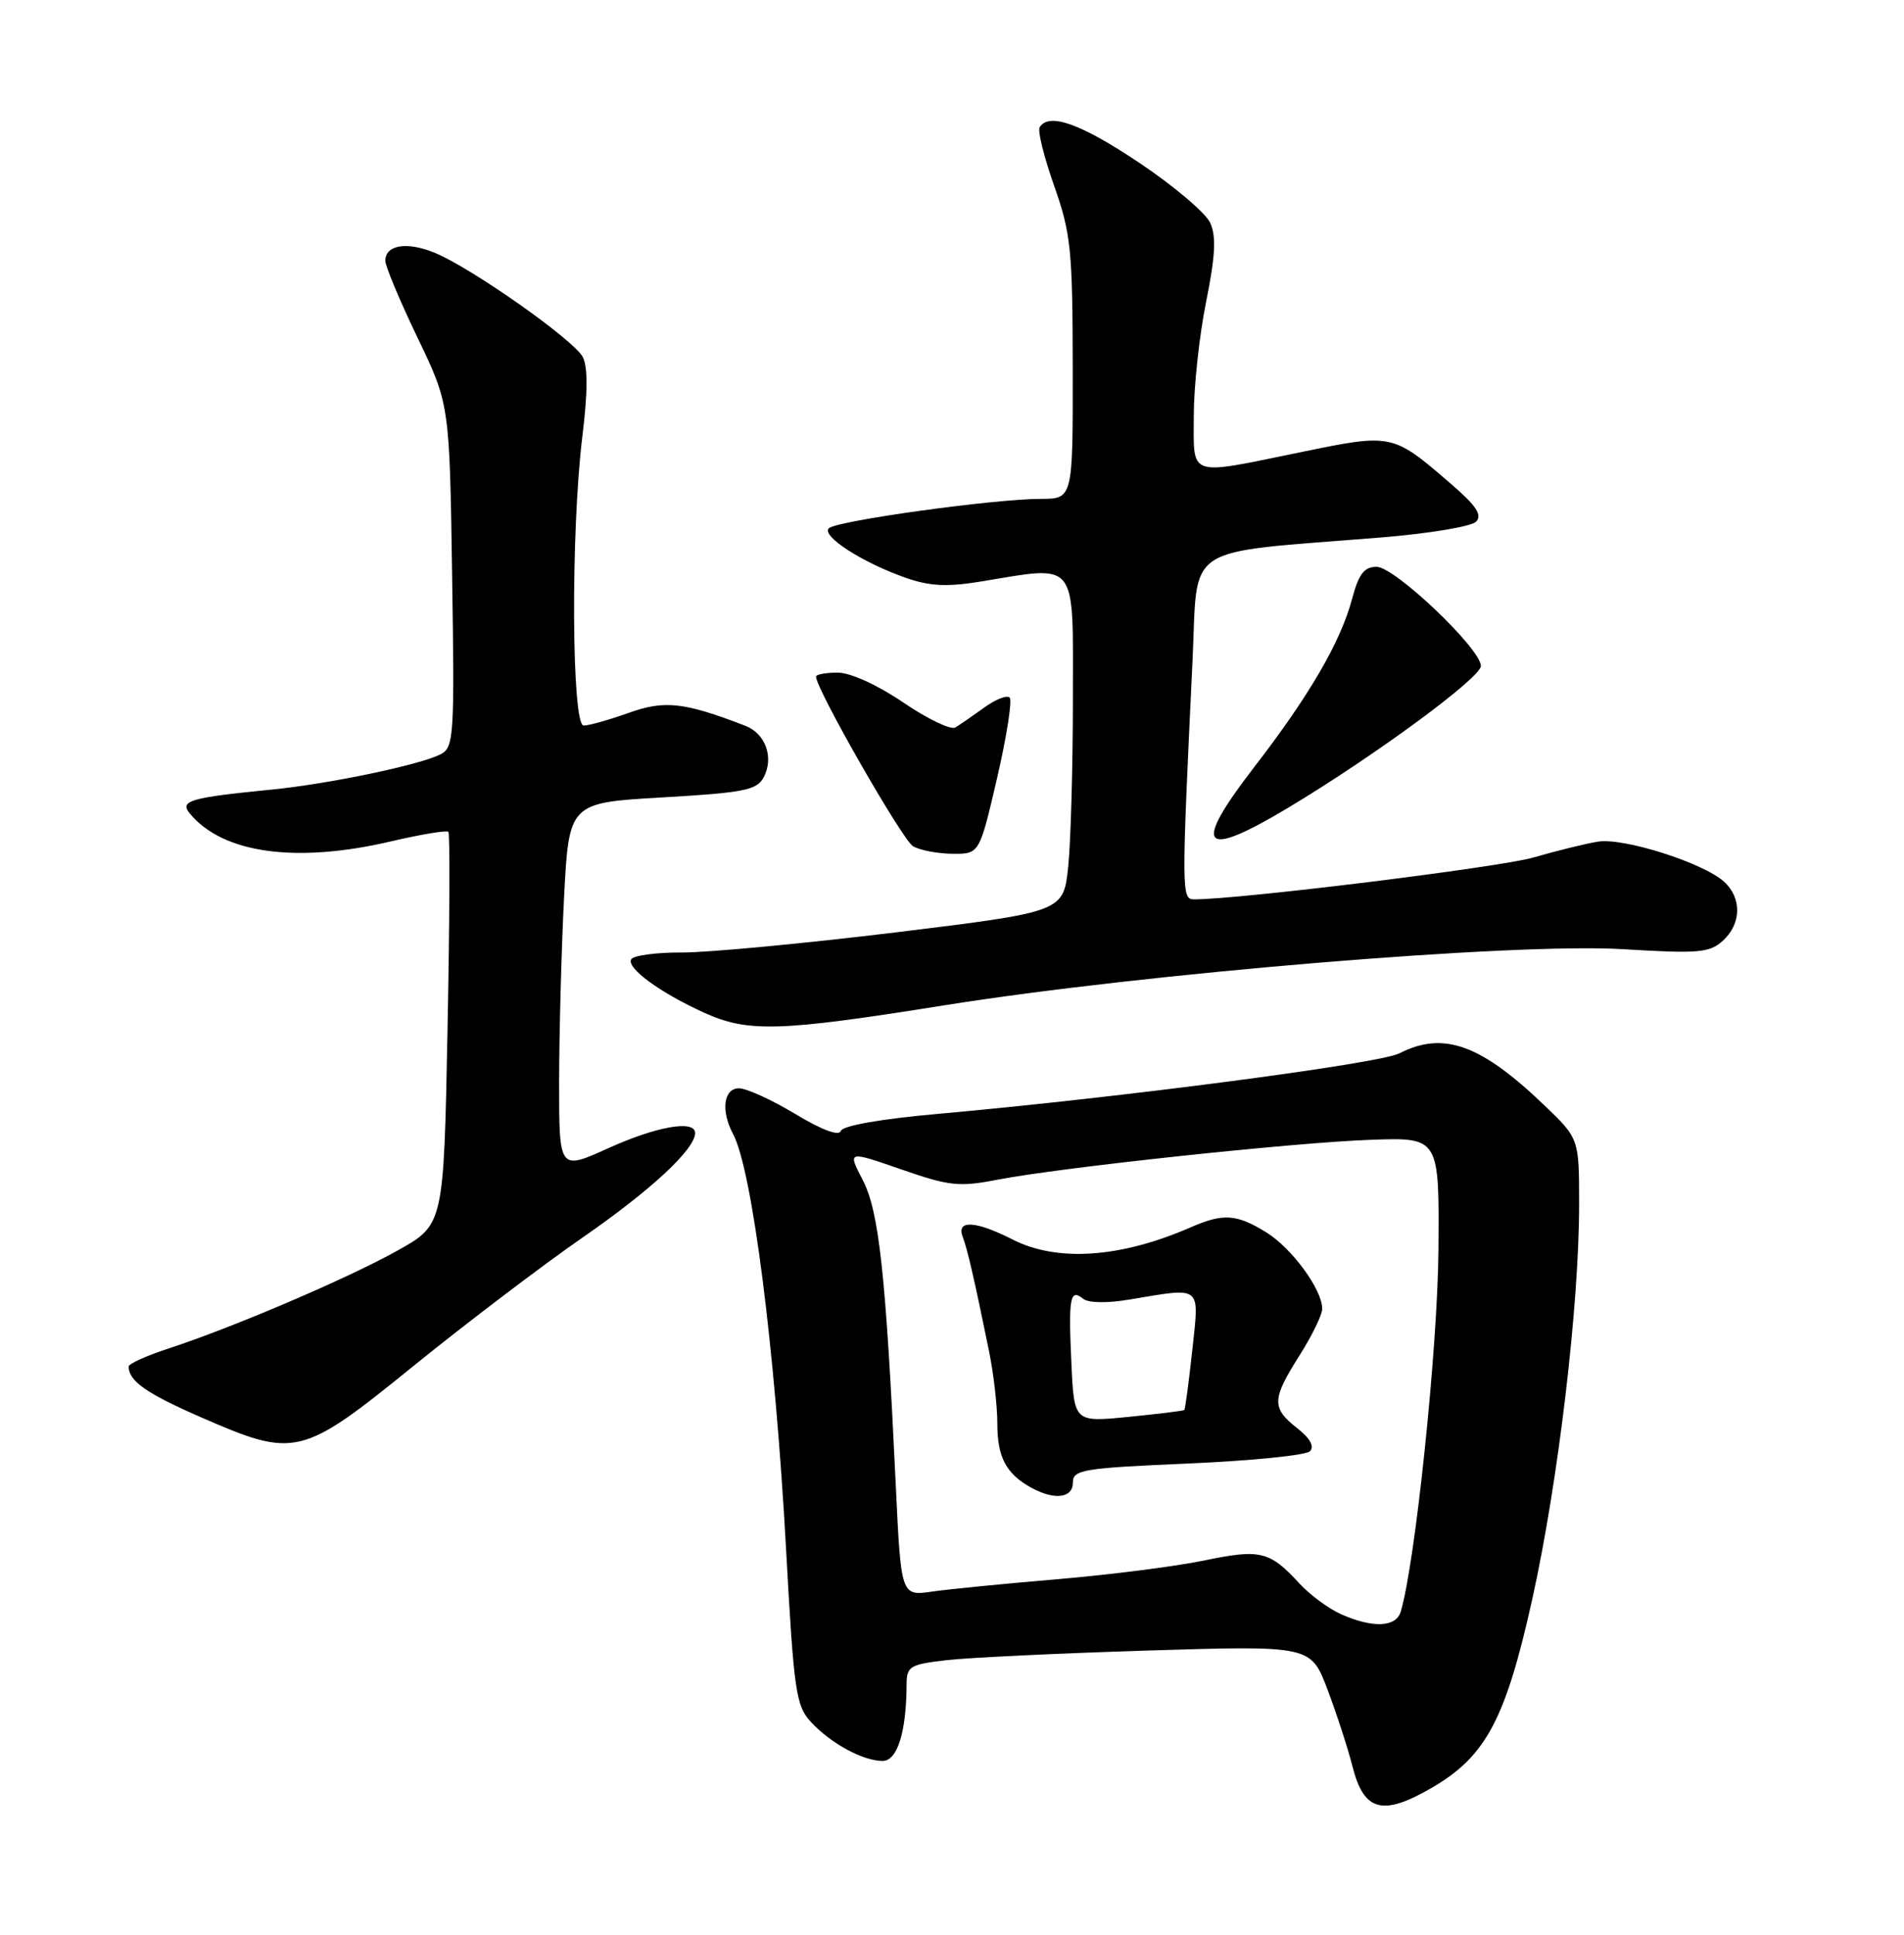 <?xml version="1.0" encoding="UTF-8" standalone="no"?>
<!DOCTYPE svg PUBLIC "-//W3C//DTD SVG 1.1//EN" "http://www.w3.org/Graphics/SVG/1.1/DTD/svg11.dtd" >
<svg xmlns="http://www.w3.org/2000/svg" xmlns:xlink="http://www.w3.org/1999/xlink" version="1.1" viewBox="0 0 252 256">
 <g >
 <path fill="currentColor"
d=" M 189.63 236.48 C 196.70 232.33 199.30 227.40 202.82 211.50 C 206.24 196.03 209.00 172.78 209.00 159.36 C 209.00 150.66 209.00 150.66 204.41 146.26 C 195.96 138.16 191.03 136.40 185.20 139.38 C 182.55 140.74 148.47 145.21 124.08 147.39 C 116.54 148.06 111.51 148.95 111.28 149.65 C 111.05 150.36 108.78 149.52 105.26 147.40 C 102.16 145.53 98.80 144.00 97.81 144.00 C 95.77 144.00 95.38 146.97 97.02 150.04 C 99.56 154.78 102.59 178.52 104.04 205.00 C 105.07 223.79 105.34 225.70 107.33 227.85 C 109.96 230.69 114.22 233.00 116.82 233.00 C 118.77 233.00 119.96 229.18 119.99 222.89 C 120.00 220.48 120.42 220.23 125.25 219.67 C 128.14 219.33 140.18 218.76 152.00 218.39 C 173.50 217.73 173.50 217.73 175.72 223.61 C 176.94 226.85 178.41 231.38 178.99 233.67 C 180.51 239.72 182.98 240.37 189.63 236.48 Z  M 54.79 180.69 C 61.78 175.03 71.84 167.39 77.13 163.73 C 86.15 157.49 92.00 152.06 92.00 149.92 C 92.00 148.14 86.89 149.03 80.48 151.94 C 74.00 154.87 74.00 154.87 74.00 143.19 C 74.01 136.76 74.30 125.81 74.65 118.86 C 75.30 106.22 75.30 106.22 87.67 105.51 C 98.46 104.89 100.17 104.55 101.07 102.86 C 102.46 100.27 101.33 97.07 98.66 96.04 C 90.53 92.90 87.96 92.62 83.20 94.33 C 80.61 95.25 77.94 96.01 77.25 96.00 C 75.65 96.00 75.53 70.41 77.07 57.81 C 77.80 51.89 77.81 48.52 77.12 47.22 C 75.91 44.96 62.52 35.53 57.59 33.47 C 53.89 31.93 51.00 32.38 51.00 34.51 C 51.00 35.22 52.91 39.79 55.25 44.65 C 59.50 53.50 59.50 53.50 59.84 76.16 C 60.17 97.37 60.07 98.89 58.34 99.79 C 55.68 101.19 43.57 103.72 36.00 104.47 C 25.13 105.54 23.71 105.95 25.14 107.66 C 29.50 112.93 39.20 114.26 51.74 111.33 C 55.72 110.40 59.15 109.83 59.35 110.07 C 59.56 110.31 59.51 122.10 59.23 136.28 C 58.73 162.06 58.73 162.06 52.61 165.47 C 46.06 169.14 30.82 175.65 22.25 178.45 C 19.36 179.39 17.01 180.46 17.02 180.83 C 17.06 182.75 19.39 184.38 26.58 187.52 C 39.09 192.98 39.87 192.79 54.79 180.69 Z  M 124.91 133.03 C 151.70 128.76 200.43 124.73 214.77 125.59 C 224.79 126.20 226.26 126.08 228.02 124.48 C 230.49 122.24 230.56 118.82 228.18 116.66 C 225.42 114.16 214.90 110.82 211.50 111.36 C 209.85 111.63 206.03 112.57 203.00 113.45 C 198.56 114.75 164.11 119.00 158.04 119.00 C 156.37 119.00 156.37 118.10 157.83 87.50 C 158.59 71.67 156.13 73.28 182.86 71.11 C 189.10 70.60 194.73 69.67 195.36 69.03 C 196.22 68.15 195.39 66.91 192.00 63.99 C 184.29 57.34 184.27 57.34 172.21 59.82 C 157.03 62.93 158.00 63.26 158.00 55.02 C 158.00 51.18 158.73 44.40 159.63 39.95 C 160.86 33.85 160.99 31.28 160.17 29.48 C 159.57 28.17 155.36 24.60 150.80 21.55 C 143.06 16.36 138.83 14.85 137.60 16.84 C 137.31 17.30 138.18 20.79 139.52 24.59 C 141.74 30.88 141.96 33.05 141.98 48.75 C 142.00 66.00 142.00 66.00 137.75 66.01 C 131.52 66.02 110.69 68.91 109.70 69.90 C 108.68 70.92 114.12 74.43 119.84 76.44 C 123.02 77.56 125.30 77.68 129.73 76.96 C 142.78 74.82 142.00 73.84 142.00 92.35 C 142.00 101.35 141.72 111.39 141.38 114.68 C 140.75 120.65 140.75 120.65 118.63 123.36 C 106.46 124.84 93.71 126.04 90.31 126.03 C 86.90 126.01 83.86 126.42 83.55 126.92 C 82.85 128.05 87.34 131.34 93.18 133.99 C 98.99 136.63 103.15 136.51 124.91 133.03 Z  M 131.96 102.98 C 133.24 97.46 133.99 92.66 133.63 92.30 C 133.27 91.94 131.74 92.54 130.24 93.64 C 128.73 94.73 127.02 95.91 126.43 96.26 C 125.84 96.61 122.74 95.12 119.55 92.95 C 116.12 90.62 112.55 89.00 110.87 89.00 C 109.29 89.00 108.00 89.24 108.00 89.53 C 108.00 91.16 119.44 111.15 120.84 111.97 C 121.75 112.50 124.10 112.95 126.06 112.97 C 129.63 113.00 129.63 113.00 131.96 102.98 Z  M 170.56 106.84 C 181.97 99.99 196.00 89.67 196.00 88.12 C 196.00 85.84 184.60 75.00 182.20 75.00 C 180.55 75.00 179.83 75.94 178.95 79.25 C 177.44 84.93 173.28 92.07 166.02 101.47 C 157.70 112.25 158.99 113.78 170.56 106.84 Z  M 177.50 213.59 C 175.85 212.86 173.38 211.03 172.00 209.54 C 168.04 205.23 166.83 204.93 159.37 206.48 C 155.59 207.26 146.88 208.37 140.00 208.95 C 133.12 209.53 125.64 210.27 123.38 210.59 C 119.25 211.19 119.25 211.19 118.55 196.34 C 117.24 168.52 116.34 160.26 114.18 156.13 C 112.17 152.26 112.17 152.26 119.26 154.72 C 125.61 156.93 126.93 157.08 131.93 156.11 C 140.40 154.47 171.35 151.16 181.50 150.81 C 190.50 150.50 190.50 150.50 190.38 165.50 C 190.27 178.50 187.30 206.91 185.39 213.25 C 184.77 215.32 181.70 215.45 177.50 213.59 Z  M 142.00 196.16 C 142.00 194.47 143.33 194.25 157.20 193.65 C 165.56 193.29 172.84 192.56 173.37 192.03 C 174.00 191.40 173.40 190.31 171.67 188.96 C 168.28 186.29 168.32 185.14 172.00 179.34 C 173.65 176.74 175.00 173.96 175.00 173.17 C 175.00 170.63 170.99 165.16 167.58 163.05 C 163.68 160.64 161.91 160.52 157.65 162.37 C 148.32 166.45 139.92 167.02 134.00 164.00 C 129.14 161.52 126.55 161.38 127.41 163.63 C 128.04 165.28 128.94 169.17 130.91 178.83 C 131.51 181.76 132.00 186.06 132.00 188.39 C 132.00 192.83 133.17 195.02 136.50 196.85 C 139.59 198.54 142.00 198.23 142.00 196.16 Z  M 141.80 180.34 C 141.40 171.69 141.62 170.45 143.34 171.84 C 144.03 172.41 146.52 172.45 149.50 171.95 C 159.21 170.33 158.73 169.95 157.80 178.68 C 157.34 182.90 156.87 186.45 156.74 186.57 C 156.61 186.68 153.27 187.09 149.33 187.48 C 142.16 188.19 142.16 188.19 141.80 180.34 Z "/>
</g>
</svg>